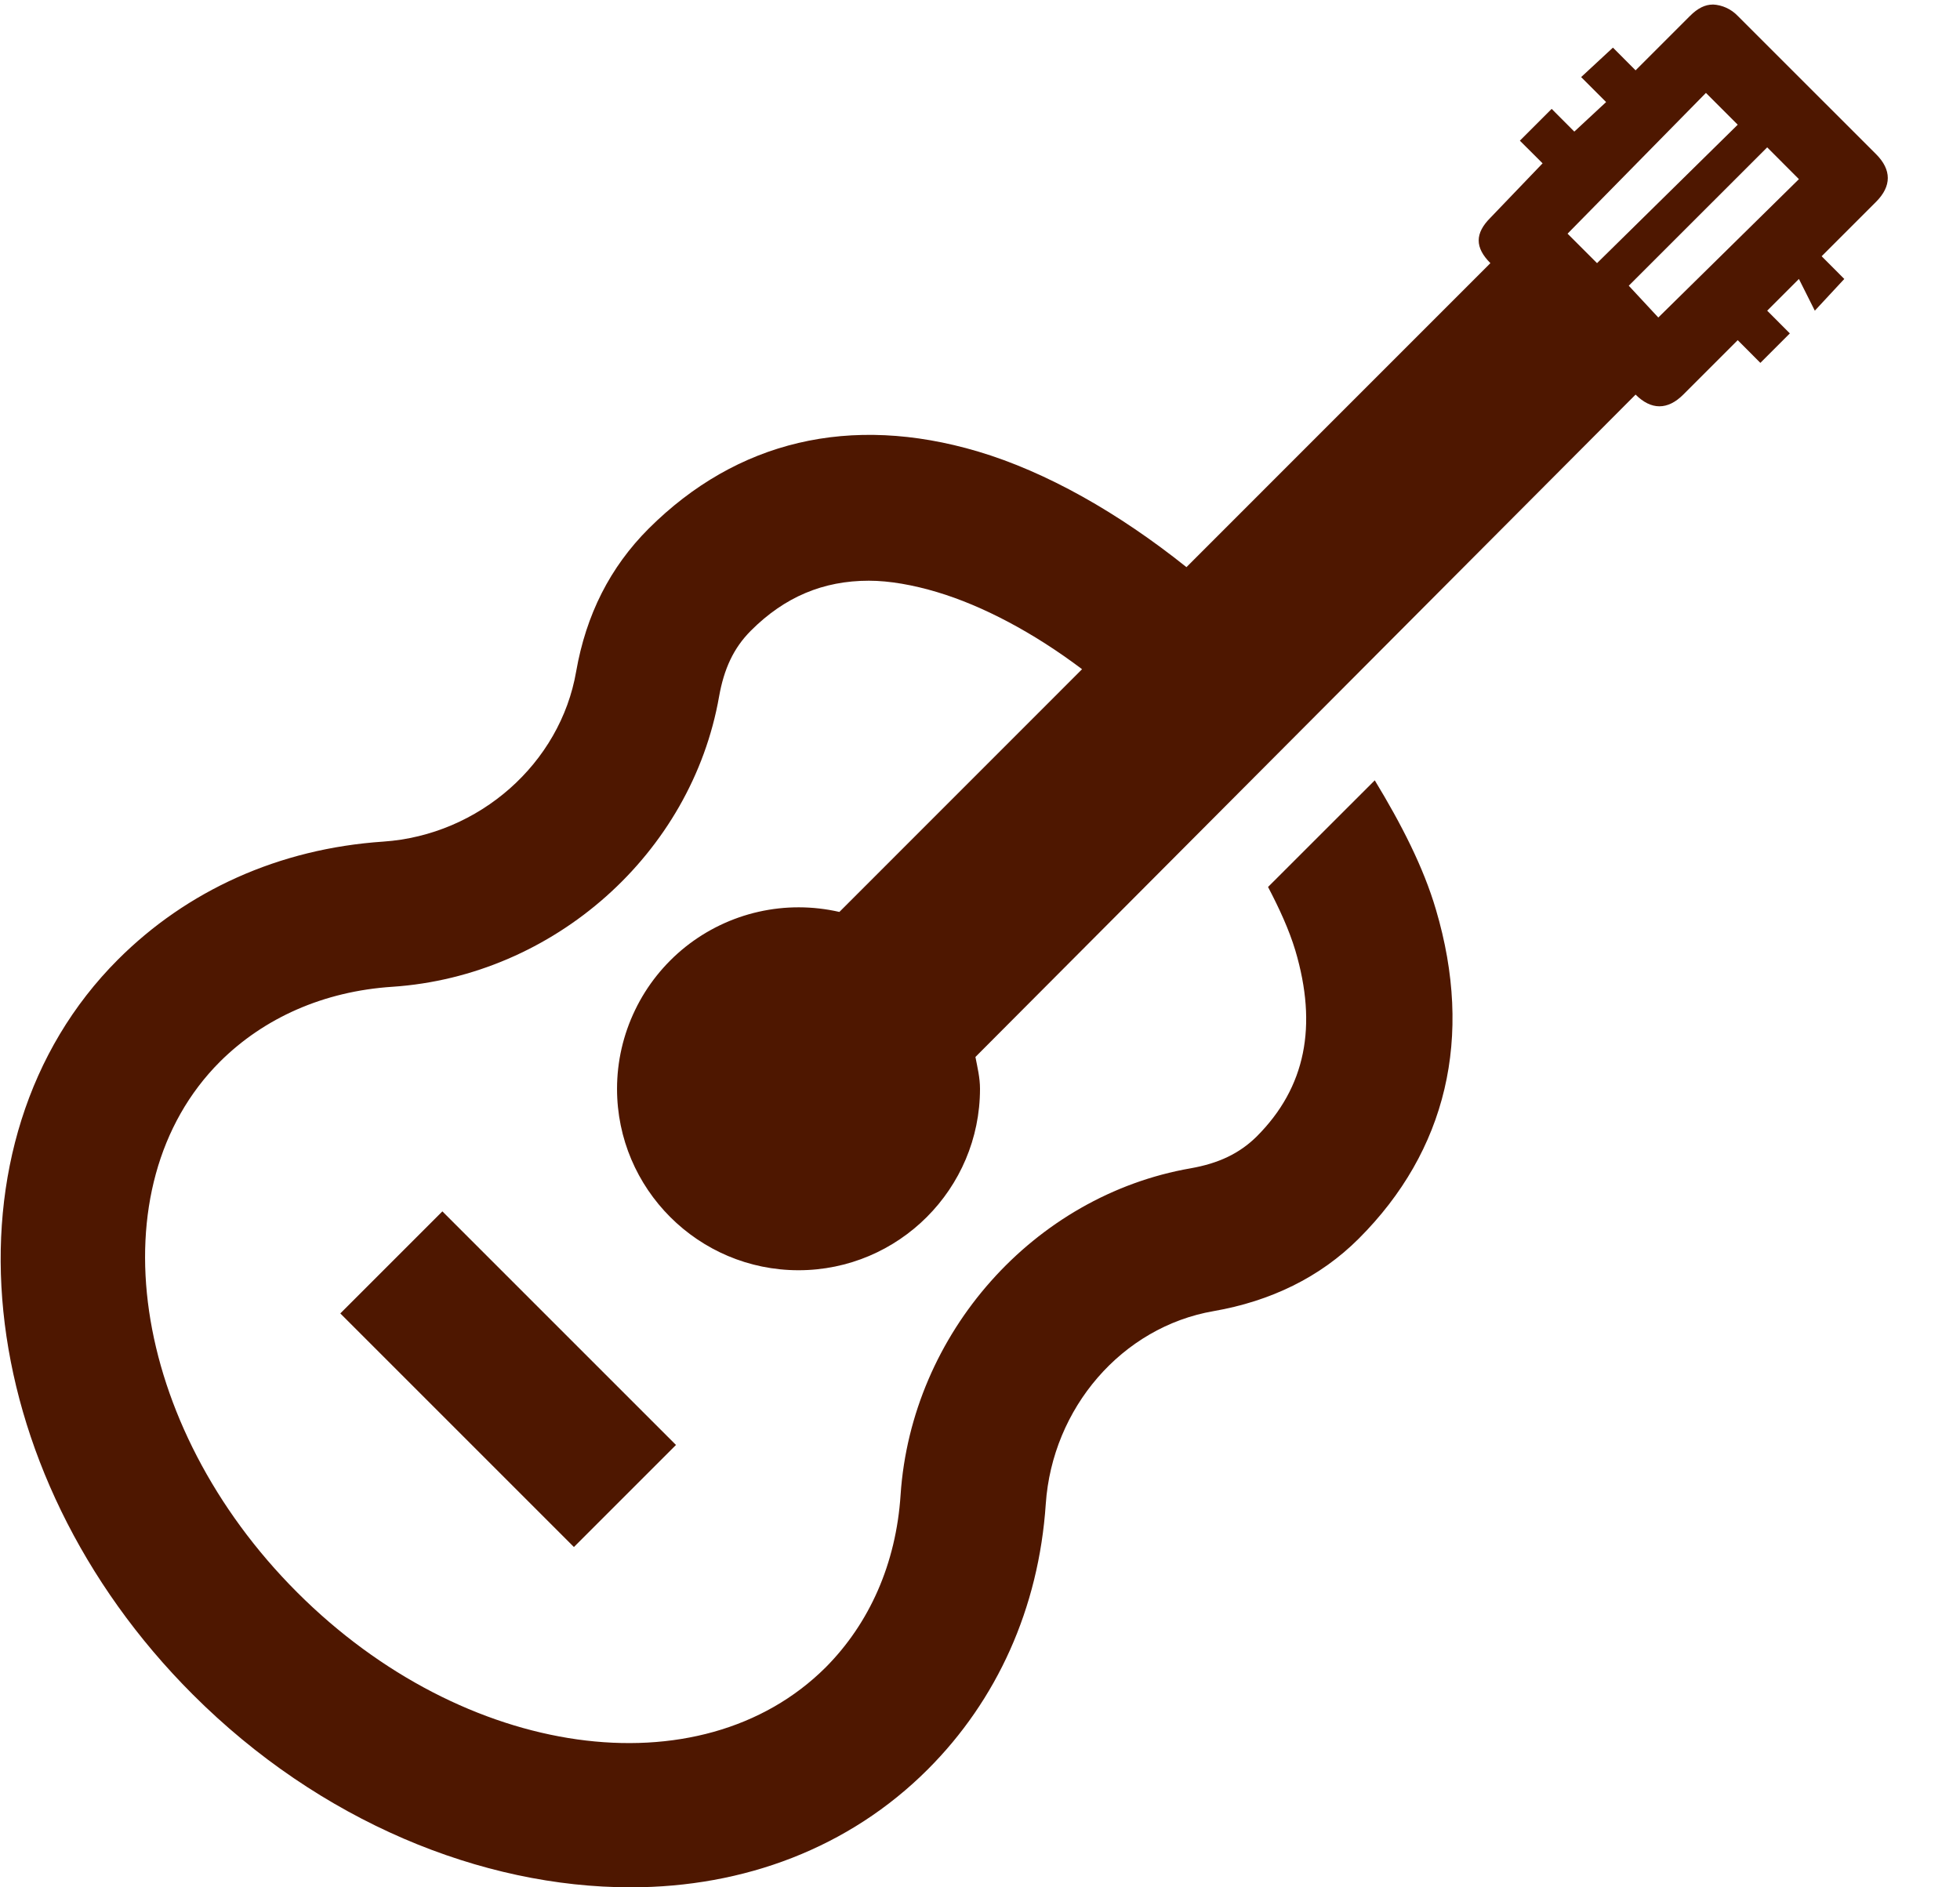 <svg width="27" height="26" viewBox="0 0 27 26" fill="none" xmlns="http://www.w3.org/2000/svg">
<path d="M23.594 0.063C23.488 0.063 23.387 0.113 23.281 0.219L22.531 0.969L22.219 0.656L21.781 1.062L22.125 1.406L21.687 1.813L21.375 1.5L20.937 1.938L21.25 2.25L20.531 3C20.316 3.215 20.316 3.41 20.531 3.625L16.344 7.813C15.41 7.066 14.414 6.5 13.469 6.219C11.711 5.699 10.149 6.074 8.937 7.281C8.402 7.816 8.074 8.469 7.937 9.25C7.719 10.516 6.602 11.504 5.281 11.594C3.84 11.691 2.574 12.27 1.625 13.219C-0.879 15.723 -0.425 20.266 2.656 23.344C4.406 25.094 6.636 26 8.688 26C10.25 26 11.699 25.457 12.781 24.375C13.731 23.425 14.309 22.16 14.406 20.719C14.496 19.399 15.453 18.281 16.719 18.062C17.5 17.926 18.184 17.598 18.719 17.062C19.926 15.855 20.301 14.289 19.781 12.532C19.609 11.945 19.301 11.348 18.938 10.75L17.468 12.219C17.625 12.519 17.758 12.809 17.844 13.094C18.152 14.133 17.988 14.98 17.312 15.656C17.07 15.895 16.782 16.027 16.406 16.094C14.242 16.469 12.555 18.367 12.406 20.594C12.344 21.543 11.976 22.364 11.375 22.969C9.648 24.691 6.395 24.239 4.094 21.937C1.793 19.637 1.309 16.347 3.031 14.625C3.637 14.023 4.457 13.656 5.406 13.594C7.633 13.445 9.527 11.758 9.906 9.594C9.973 9.219 10.102 8.93 10.344 8.688C10.809 8.223 11.34 8 11.969 8C12.254 8 12.582 8.059 12.906 8.156C13.536 8.344 14.238 8.715 14.906 9.219L11.563 12.563C11.196 12.479 10.816 12.478 10.449 12.561C10.082 12.644 9.739 12.809 9.444 13.043C9.15 13.278 8.912 13.575 8.749 13.914C8.585 14.253 8.5 14.624 8.5 15C8.5 16.378 9.621 17.499 11 17.499C12.379 17.499 13.5 16.378 13.5 14.999C13.5 14.847 13.465 14.706 13.437 14.561L22.531 5.436C22.746 5.651 22.973 5.651 23.188 5.436L23.938 4.686L24.25 4.999L24.656 4.593L24.344 4.28L24.781 3.843L25 4.28L25.406 3.843L25.094 3.53L25.844 2.78C26.059 2.565 26.059 2.339 25.844 2.124L23.937 0.218C23.847 0.124 23.724 0.068 23.594 0.062V0.063ZM23.5 1.28L23.938 1.718L22 3.625L21.594 3.219L23.5 1.28ZM24.344 2.03L24.781 2.468L22.844 4.374L22.437 3.936L24.344 2.03ZM6.094 16.688L4.688 18.094L7.906 21.312L9.312 19.906L6.094 16.688Z" fill="#4E1700"/>
</svg>
